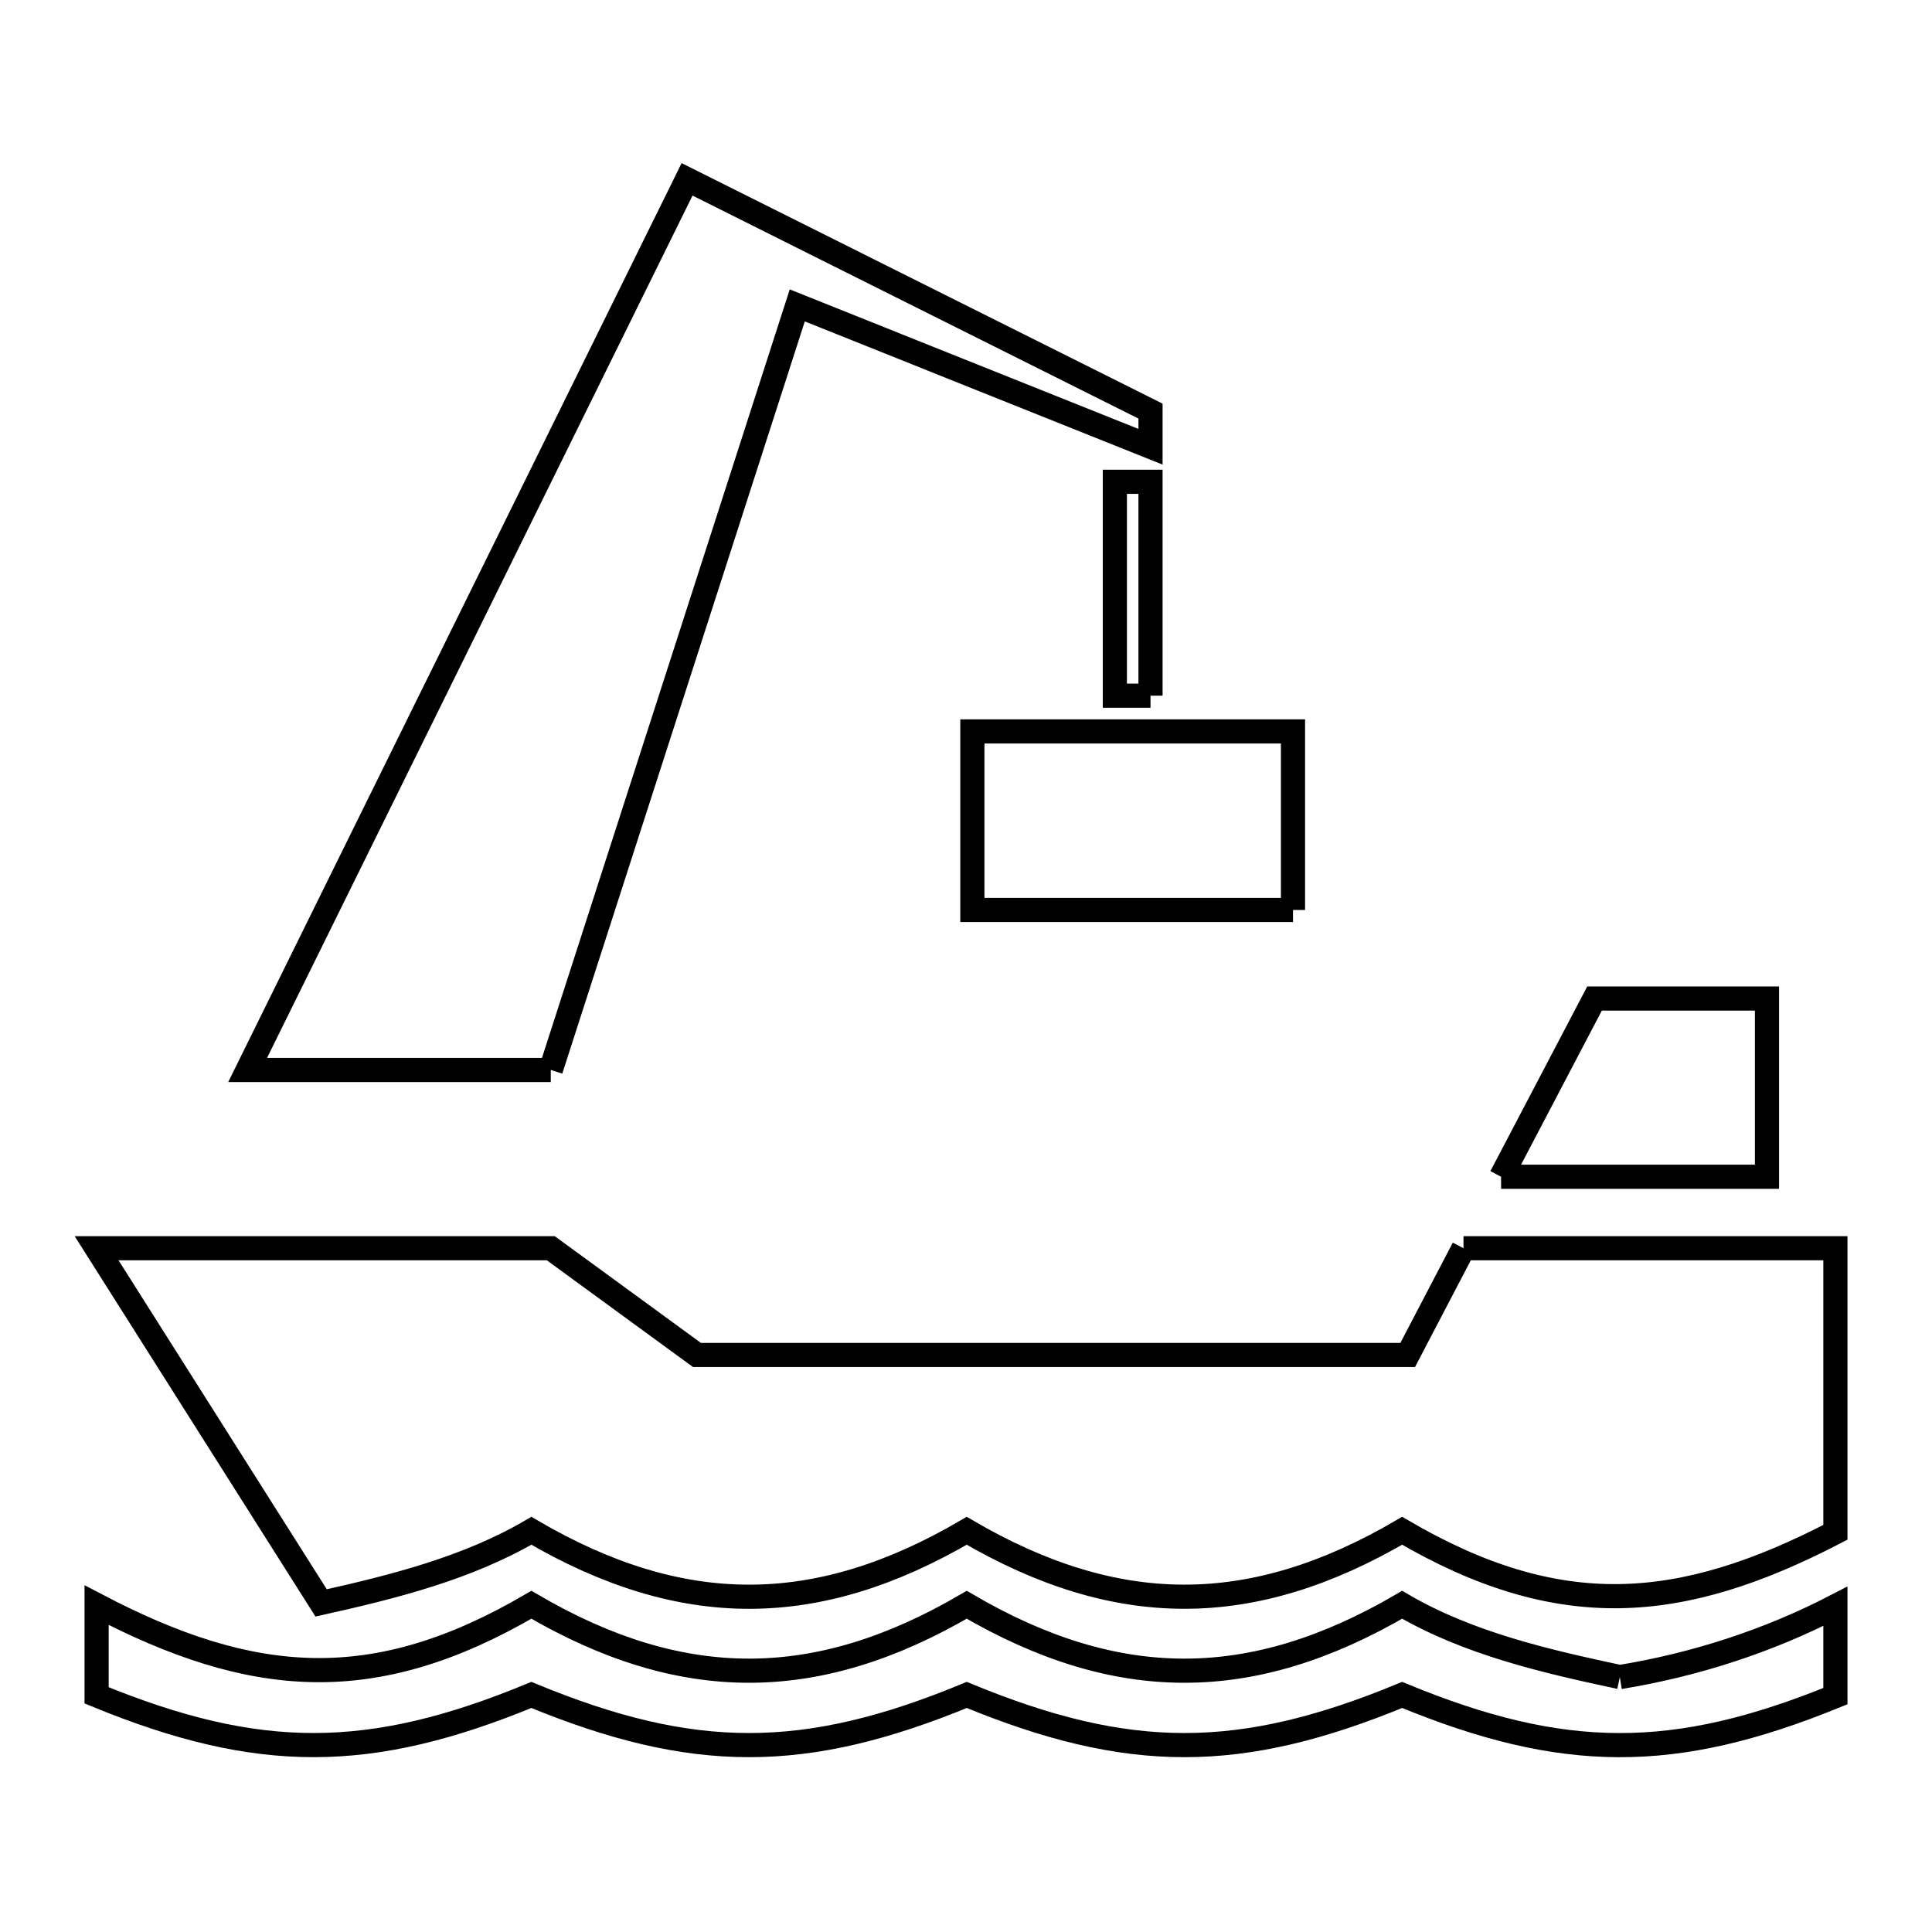 <svg xmlns="http://www.w3.org/2000/svg" viewBox="0.0 0.0 24.0 24.0" height="200px" width="200px"><path fill="none" stroke="black" stroke-width=".3" stroke-opacity="1.0"  filling="0" d="M14.292 8.642 L13.849 8.642 L13.849 5.985 L14.292 5.985 L14.292 8.642"></path>
<path fill="none" stroke="black" stroke-width=".3" stroke-opacity="1.0"  filling="0" d="M16.062 11.304 L12.079 11.304 L12.079 9.086 L16.062 9.086 L16.062 11.304"></path>
<path fill="none" stroke="black" stroke-width=".3" stroke-opacity="1.0"  filling="0" d="M6.842 13.292 L3.076 13.292 L5.806 7.76 L8.535 2.228 L14.292 5.107 L14.292 5.55 L9.904 3.794 L8.373 8.543 L6.842 13.291"></path>
<path fill="none" stroke="black" stroke-width=".3" stroke-opacity="1.0"  filling="0" d="M18.647 14.618 L19.808 12.404 L21.95 12.404 L21.95 14.618 L18.647 14.618"></path>
<path fill="none" stroke="black" stroke-width=".3" stroke-opacity="1.0"  filling="0" d="M18.18 15.506 L22.8 15.506 L22.8 19.035 C20.87 20.038 19.362 20.153 17.418 19.016 L17.418 19.016 C15.55 20.108 13.877 20.108 12.009 19.016 L12.009 19.016 C10.142 20.109 8.468 20.108 6.601 19.016 L6.601 19.016 C5.806 19.481 4.887 19.712 3.989 19.912 L1.2 15.506 L6.842 15.506 L8.658 16.832 L13.072 16.832 L17.487 16.832 L18.18 15.506"></path>
<path fill="none" stroke="black" stroke-width=".3" stroke-opacity="1.0"  filling="0" d="M20.122 20.833 L20.122 20.833 C21.05 20.682 21.966 20.386 22.8 19.954 L22.8 21.07 C20.798 21.887 19.418 21.881 17.418 21.055 L17.418 21.055 C15.406 21.886 14.021 21.886 12.01 21.055 L12.01 21.055 C9.998 21.886 8.613 21.886 6.601 21.055 L6.601 21.055 C4.593 21.884 3.209 21.886 1.2 21.06 L1.2 19.94 C3.135 20.954 4.647 21.078 6.601 19.935 L6.601 19.935 C8.468 21.027 10.142 21.027 12.009 19.935 L12.009 19.935 C13.876 21.027 15.55 21.027 17.418 19.935 L17.418 19.935 C18.238 20.414 19.193 20.635 20.122 20.833 L20.122 20.833"></path></svg>